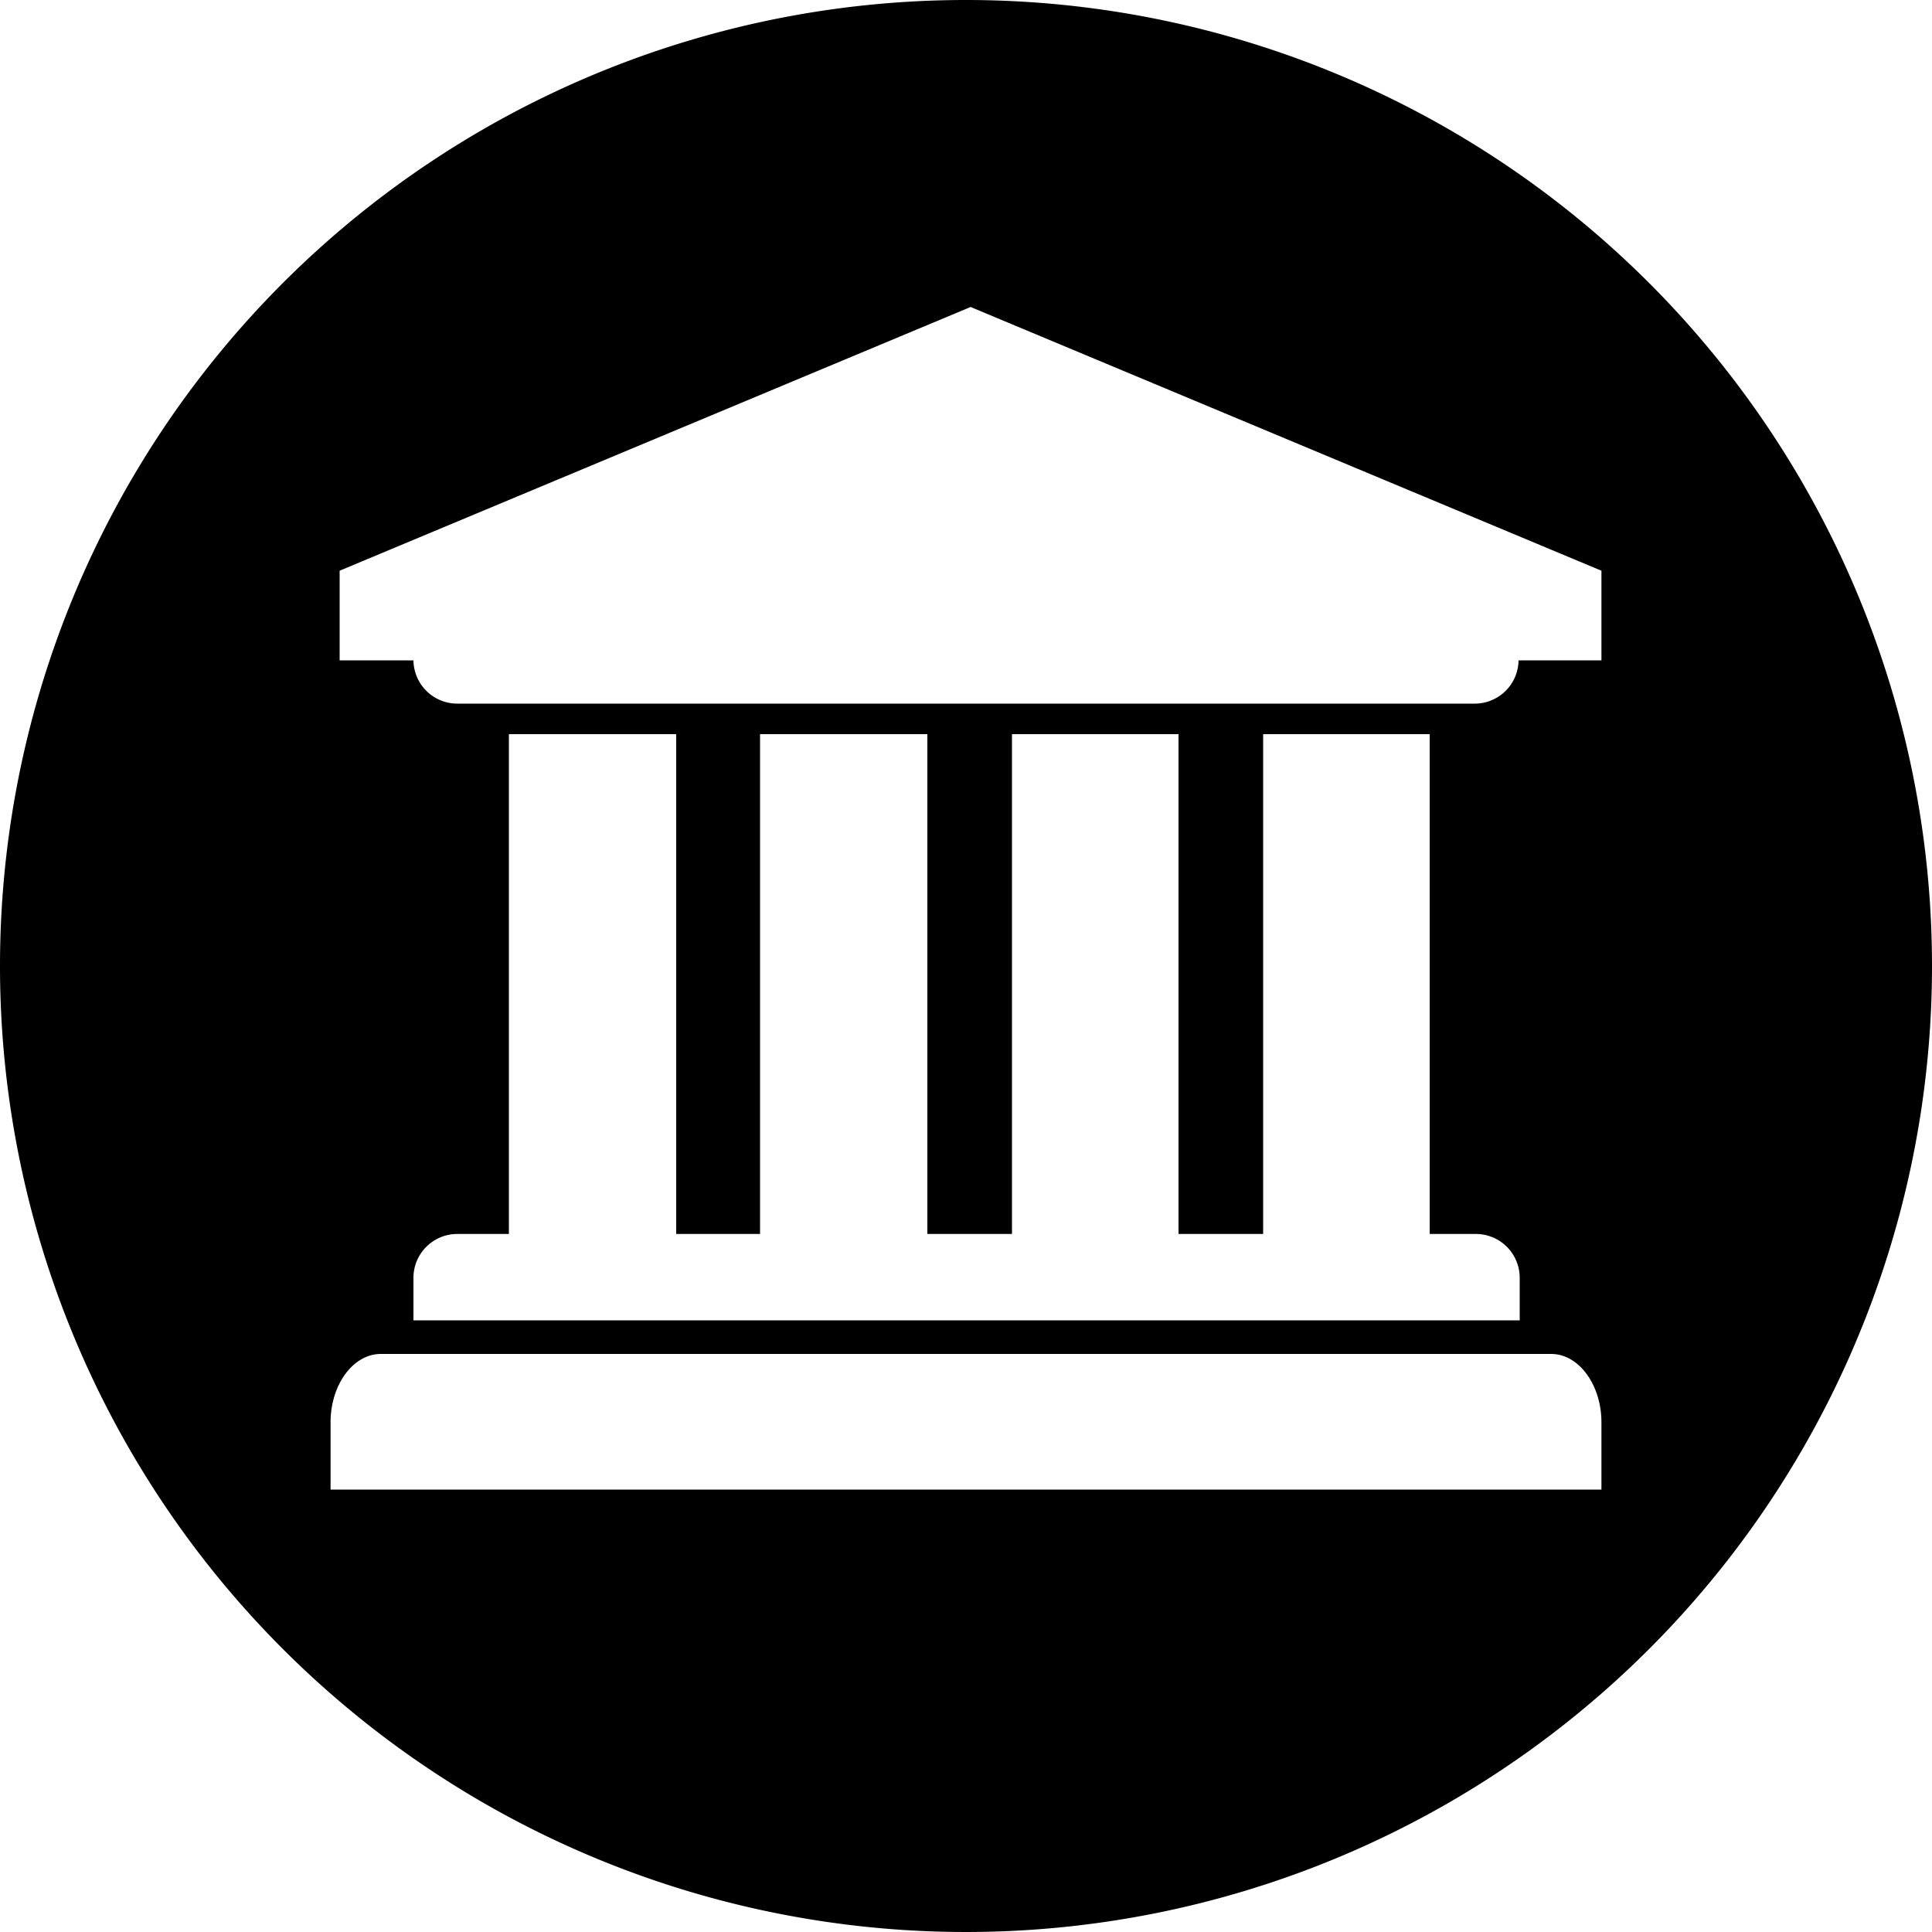 <svg id="Layer_1" data-name="Layer 1" xmlns="http://www.w3.org/2000/svg" viewBox="0 0 100 100"><title>faculty-teacher</title><path d="M60,10a50,50,0,1,0,50,50A50,50,0,0,0,60,10ZM92.89,87.1H27.11V83.62c0-1.95,1.17-3.54,2.6-3.54H90.29c1.43,0,2.6,1.6,2.6,3.54V87.1ZM49.34,73.87V48H58V73.87h4.38V48h8.62V73.87h4.38V48h8.62V73.87h2.4a2.27,2.27,0,0,1,2.26,2.26v2.21H31.4V76.13a2.27,2.27,0,0,1,2.26-2.26h2.68V48H45V73.87h4.38ZM92.89,44.18H88.6a2.27,2.27,0,0,1-2.26,2.24H33.66a2.27,2.27,0,0,1-2.26-2.24H27.58V39.54L60.24,25.89,92.89,39.54v4.64Z" transform="translate(-10 -10)"/></svg>